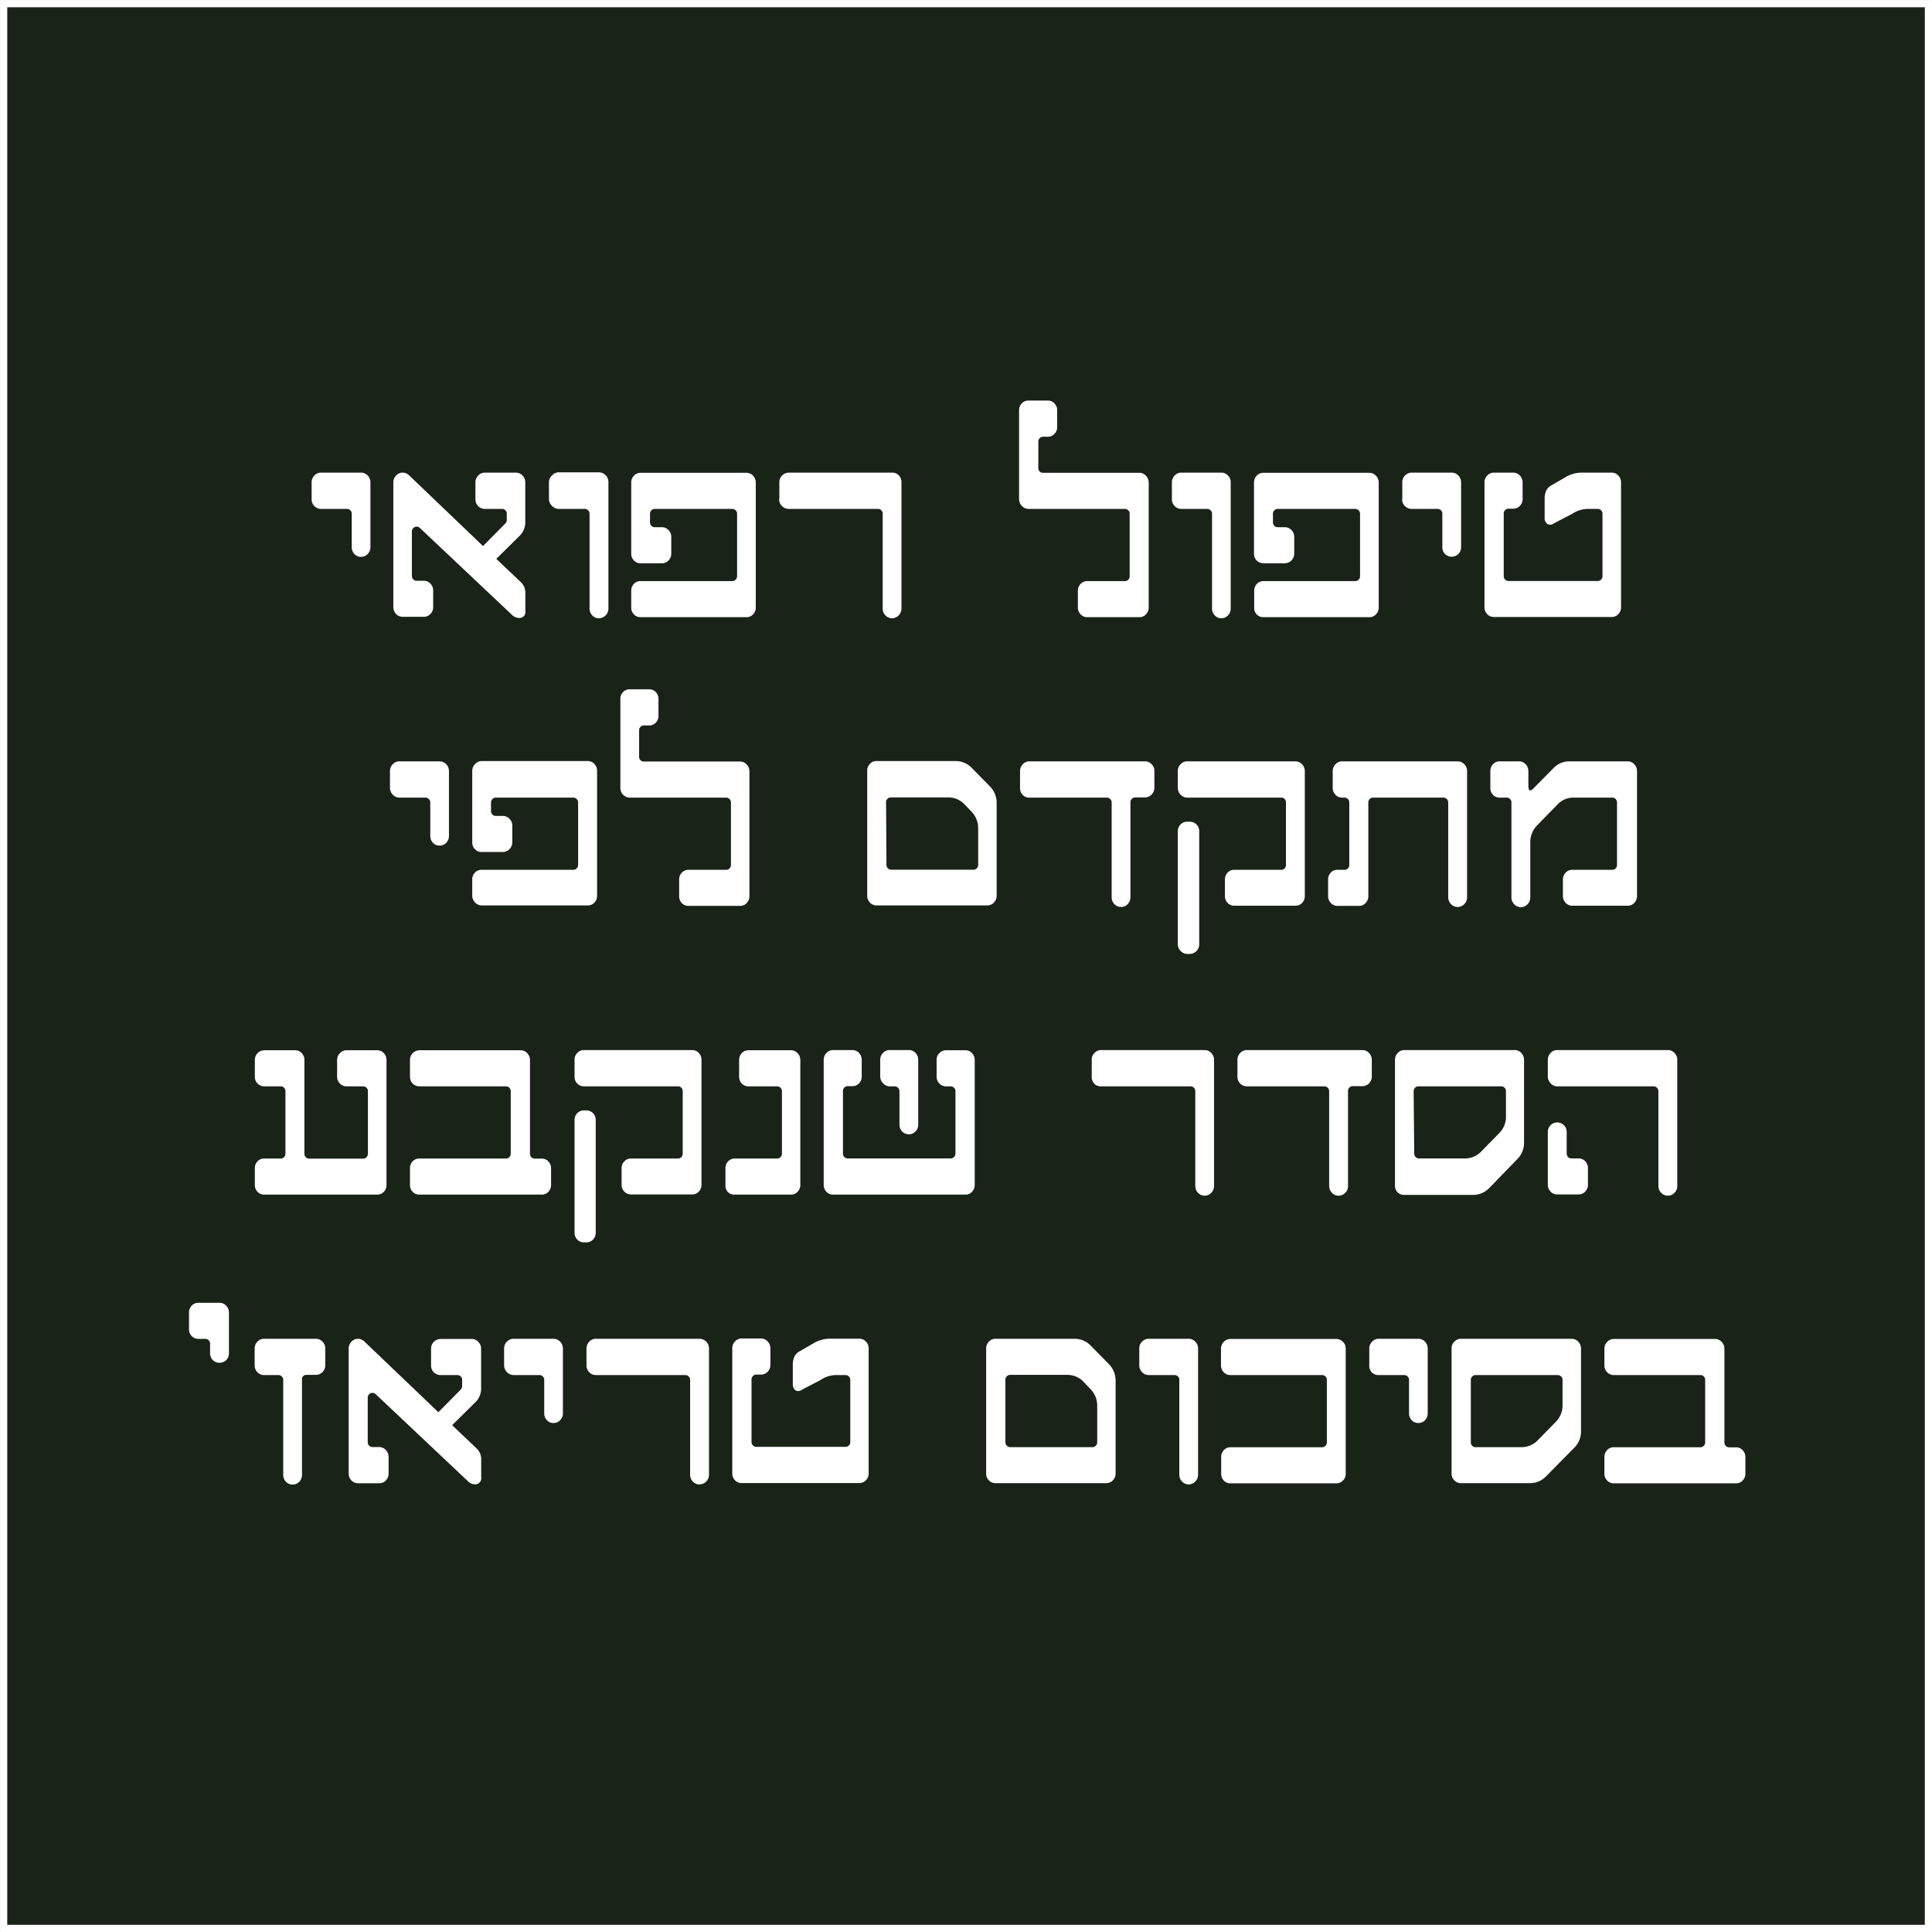 <svg id="Layer_1" data-name="Layer 1" xmlns="http://www.w3.org/2000/svg" viewBox="0 0 200.75 200.75"><rect x="0" y="0" width="200.75" height="200.75" fill="#808080" stroke="none"/><defs><style>.cls-1{fill:#192318;stroke:#fff;stroke-miterlimit:10;stroke-width:0.75px;}.cls-2{fill:#fff;}</style></defs><rect class="cls-1" x="0.38" y="0.38" width="200" height="200"/><path class="cls-2" d="M32,51.48V49.73a1,1,0,0,1,.29-.7.92.92,0,0,1,.69-.3h4.15a.92.92,0,0,1,.69.3,1,1,0,0,1,.29.7v6.75a1,1,0,0,1-.29.71.91.91,0,0,1-.69.29.87.87,0,0,1-.68-.29,1,1,0,0,1-.28-.71V53a.45.45,0,0,0-.15-.35.45.45,0,0,0-.34-.15h-2.7a.94.94,0,0,1-.69-.29A1,1,0,0,1,32,51.48Z" transform="translate(0.38 0.38)"/><path class="cls-2" d="M40.49,62.73v-13a1,1,0,0,1,.29-.7.92.92,0,0,1,.69-.3,1,1,0,0,1,.7.32l7.64,7.31L52.14,54a.47.47,0,0,0,.14-.35V53a.45.45,0,0,0-.14-.35.47.47,0,0,0-.35-.15H50a.94.94,0,0,1-.69-.29,1,1,0,0,1-.29-.71V49.73a1,1,0,0,1,.29-.7.92.92,0,0,1,.69-.3h3.22a.92.92,0,0,1,.69.3,1,1,0,0,1,.29.7v4a2,2,0,0,1-.5,1.48l-2.51,2.48,2.58,2.45a1.51,1.51,0,0,1,.44,1.14v1.84a.62.62,0,0,1-.68.71,1.09,1.09,0,0,1-.73-.34l-9.54-9a.47.47,0,0,0-.35-.15.5.5,0,0,0-.49.5v4.63a.5.5,0,0,0,.14.35.49.49,0,0,0,.35.15h.74a.91.91,0,0,1,.69.29,1,1,0,0,1,.29.71v1.74a1,1,0,0,1-.29.71.91.91,0,0,1-.69.29H41.47a.91.91,0,0,1-.69-.29A1,1,0,0,1,40.49,62.73Z" transform="translate(0.38 0.38)"/><path class="cls-2" d="M56.66,51.48V49.73A1,1,0,0,1,57,49a.92.92,0,0,1,.69-.3h4.15a1,1,0,0,1,1,1V62.86a1,1,0,0,1-1,1,.88.88,0,0,1-.68-.3,1,1,0,0,1-.28-.7V53a.45.45,0,0,0-.15-.35.45.45,0,0,0-.34-.15h-2.7a.94.94,0,0,1-.69-.29A1,1,0,0,1,56.66,51.48Z" transform="translate(0.38 0.38)"/><path class="cls-2" d="M65.21,62.73V61a1,1,0,0,1,.28-.71.91.91,0,0,1,.69-.29h9.54a.45.45,0,0,0,.34-.15.47.47,0,0,0,.15-.35V53a.45.45,0,0,0-.15-.35.45.45,0,0,0-.34-.15H67.65a.45.45,0,0,0-.34.15.45.45,0,0,0-.15.35v.9a.49.49,0,0,0,.15.36.44.44,0,0,0,.34.14h.74a.92.92,0,0,1,.69.3,1,1,0,0,1,.29.71v1.74a1,1,0,0,1-.29.71.94.94,0,0,1-.69.29H66.18a.94.94,0,0,1-.69-.29,1,1,0,0,1-.28-.71v-7.4a1,1,0,0,1,.28-.7.92.92,0,0,1,.69-.3h11a.92.92,0,0,1,.69.3,1,1,0,0,1,.28.7v13a1,1,0,0,1-.28.71.91.91,0,0,1-.69.29h-11a.91.91,0,0,1-.69-.29A1,1,0,0,1,65.21,62.73Z" transform="translate(0.38 0.38)"/><path class="cls-2" d="M80.6,51.48V49.73a1,1,0,0,1,1-1H92.33A.92.92,0,0,1,93,49a1,1,0,0,1,.29.7V62.86a1,1,0,0,1-.29.7.94.94,0,0,1-1.38,0,1,1,0,0,1-.28-.7V53a.48.48,0,0,0-.14-.35.47.47,0,0,0-.35-.15H81.58a1,1,0,0,1-1-1Z" transform="translate(0.38 0.38)"/><path class="cls-2" d="M105.51,51.48V42.24a1,1,0,0,1,.29-.71.91.91,0,0,1,.69-.29h2a.91.91,0,0,1,.69.29,1,1,0,0,1,.29.71V44a1,1,0,0,1-.29.71.91.91,0,0,1-.69.29H108a.47.47,0,0,0-.35.15.52.52,0,0,0-.14.36v2.74a.52.52,0,0,0,.14.36.5.5,0,0,0,.35.14h10a.92.92,0,0,1,.69.3,1,1,0,0,1,.29.7v13a1,1,0,0,1-.29.71.91.91,0,0,1-.69.29H112.6a.91.91,0,0,1-.69-.29,1,1,0,0,1-.29-.71V61a1,1,0,0,1,.29-.71.91.91,0,0,1,.69-.29h3.91a.47.47,0,0,0,.35-.15.46.46,0,0,0,.14-.35V53a.45.45,0,0,0-.14-.35.47.47,0,0,0-.35-.15h-10a.94.94,0,0,1-.69-.29A1,1,0,0,1,105.51,51.48Z" transform="translate(0.38 0.38)"/><path class="cls-2" d="M121.39,51.48V49.73a1,1,0,0,1,.29-.7.92.92,0,0,1,.69-.3h4.15a.94.94,0,0,1,.7.3,1,1,0,0,1,.28.7V62.86a1,1,0,0,1-.28.7.94.94,0,0,1-.7.3.9.9,0,0,1-.68-.3,1,1,0,0,1-.28-.7V53a.5.5,0,0,0-.49-.5h-2.7a.94.94,0,0,1-.69-.29A1,1,0,0,1,121.39,51.48Z" transform="translate(0.38 0.38)"/><path class="cls-2" d="M129.94,62.73V61a1,1,0,0,1,.28-.71.91.91,0,0,1,.7-.29h9.53a.45.45,0,0,0,.34-.15.47.47,0,0,0,.15-.35V53a.45.45,0,0,0-.15-.35.45.45,0,0,0-.34-.15h-8.07a.45.45,0,0,0-.34.15.45.45,0,0,0-.15.35v.9a.49.49,0,0,0,.15.36.44.44,0,0,0,.34.14h.74a.92.92,0,0,1,.69.3.94.94,0,0,1,.29.71v1.74a1,1,0,0,1-1,1h-2.2a1,1,0,0,1-.7-.29,1,1,0,0,1-.28-.71v-7.4a1,1,0,0,1,.28-.7.92.92,0,0,1,.7-.3h11a.92.92,0,0,1,.69.3,1,1,0,0,1,.29.7v13a1,1,0,0,1-.29.71.91.91,0,0,1-.69.29h-11a.91.91,0,0,1-.7-.29A1,1,0,0,1,129.94,62.73Z" transform="translate(0.38 0.38)"/><path class="cls-2" d="M145.33,51.48V49.73a.93.93,0,0,1,.29-.7.92.92,0,0,1,.69-.3h4.15a.92.92,0,0,1,.69.3,1,1,0,0,1,.29.7v6.75a1,1,0,0,1-.29.71,1,1,0,0,1-1.38,0,1,1,0,0,1-.28-.71V53a.45.45,0,0,0-.14-.35.47.47,0,0,0-.35-.15h-2.69a1,1,0,0,1-1-1Z" transform="translate(0.38 0.38)"/><path class="cls-2" d="M153.87,62.73v-13a1,1,0,0,1,.29-.7.92.92,0,0,1,.69-.3h2a.92.92,0,0,1,.69.3,1,1,0,0,1,.29.7v1.75a1,1,0,0,1-.29.71.94.94,0,0,1-.69.29h-.49a.47.47,0,0,0-.35.15.48.48,0,0,0-.14.35v6.51a.5.5,0,0,0,.14.35.47.47,0,0,0,.35.15h9.28a.47.47,0,0,0,.35-.15.5.5,0,0,0,.14-.35V53a.48.48,0,0,0-.14-.35.47.47,0,0,0-.35-.15h-.92A3,3,0,0,0,163,53l-1.92,1a.6.6,0,0,1-.69.06.79.79,0,0,1-.27-.68V51.48a2.11,2.11,0,0,1,.16-.87,1.33,1.33,0,0,1,.56-.57l1.35-.78a3.33,3.33,0,0,1,1.7-.53h3.19a.92.92,0,0,1,.69.3,1,1,0,0,1,.29.7v13a1,1,0,0,1-.29.71.91.91,0,0,1-.69.29H154.85a.91.91,0,0,1-.69-.29A1,1,0,0,1,153.87,62.73Z" transform="translate(0.38 0.38)"/><path class="cls-2" d="M40.14,81.48V79.73a1,1,0,0,1,.29-.7.92.92,0,0,1,.69-.3h4.15a1,1,0,0,1,1,1v6.75a1,1,0,0,1-.28.71.94.94,0,0,1-.7.29.87.87,0,0,1-.68-.29,1,1,0,0,1-.28-.71V83a.45.45,0,0,0-.15-.35.45.45,0,0,0-.34-.15h-2.7a.94.94,0,0,1-.69-.29A1,1,0,0,1,40.14,81.48Z" transform="translate(0.38 0.38)"/><path class="cls-2" d="M48.69,92.73V91a1,1,0,0,1,.28-.71.91.91,0,0,1,.69-.29H59.2a.45.45,0,0,0,.34-.15.47.47,0,0,0,.15-.35V83a.45.45,0,0,0-.15-.35.45.45,0,0,0-.34-.15H51.13a.45.45,0,0,0-.34.15.45.45,0,0,0-.15.35v.9a.49.49,0,0,0,.15.36.44.44,0,0,0,.34.14h.74a.92.92,0,0,1,.69.3.94.94,0,0,1,.29.71v1.74a1,1,0,0,1-1,1H49.66a.94.94,0,0,1-.69-.29,1,1,0,0,1-.28-.71v-7.4A1,1,0,0,1,49,79a.92.92,0,0,1,.69-.3h11a.92.92,0,0,1,.69.3,1,1,0,0,1,.28.7v13a1,1,0,0,1-.28.71.91.91,0,0,1-.69.29h-11a.91.91,0,0,1-.69-.29A1,1,0,0,1,48.69,92.73Z" transform="translate(0.38 0.38)"/><path class="cls-2" d="M64.08,81.48V72.24a1,1,0,0,1,.28-.71.94.94,0,0,1,.7-.29h2a.94.94,0,0,1,.7.29,1,1,0,0,1,.28.71V74a1,1,0,0,1-.28.71A.94.94,0,0,1,67,75h-.49a.45.45,0,0,0-.34.15.48.48,0,0,0-.14.36v2.74a.48.48,0,0,0,.14.36.48.48,0,0,0,.34.14h10a.92.92,0,0,1,.69.3,1,1,0,0,1,.29.7v13a1,1,0,0,1-.29.71.91.91,0,0,1-.69.29H71.17a.94.94,0,0,1-.7-.29,1,1,0,0,1-.28-.71V91a1,1,0,0,1,.28-.71.94.94,0,0,1,.7-.29h3.91a.49.49,0,0,0,.35-.15.5.5,0,0,0,.14-.35V83a.5.5,0,0,0-.49-.5h-10a1,1,0,0,1-1-1Z" transform="translate(0.38 0.38)"/><path class="cls-2" d="M89.73,92.73v-13A1,1,0,0,1,90,79a.92.92,0,0,1,.69-.3H98.9a2.29,2.29,0,0,1,1.69.71l1.87,1.9a2.44,2.44,0,0,1,.72,1.77v9.62a1,1,0,0,1-.29.71.91.91,0,0,1-.69.29H90.71a.91.91,0,0,1-.69-.29A1,1,0,0,1,89.73,92.73Zm2-3.24a.5.5,0,0,0,.14.35.47.47,0,0,0,.35.15h8.55a.47.47,0,0,0,.35-.15.46.46,0,0,0,.14-.35V85.71a2.47,2.47,0,0,0-.71-1.77l-.72-.75a2.27,2.27,0,0,0-1.69-.71H92.18a.47.47,0,0,0-.35.15.48.48,0,0,0-.14.35Z" transform="translate(0.38 0.38)"/><path class="cls-2" d="M105.61,81.48V79.73a1,1,0,0,1,.29-.7.92.92,0,0,1,.69-.3h12a.92.92,0,0,1,.69.3.93.93,0,0,1,.29.7v1.75a1,1,0,0,1-1,1h-1a.45.45,0,0,0-.34.15.45.45,0,0,0-.15.35v9.88a1,1,0,0,1-.28.7.92.92,0,0,1-.69.3.94.94,0,0,1-.7-.3,1,1,0,0,1-.28-.7V83a.45.45,0,0,0-.15-.35.45.45,0,0,0-.34-.15h-8.07a.94.94,0,0,1-.69-.29A1,1,0,0,1,105.61,81.48Z" transform="translate(0.38 0.38)"/><path class="cls-2" d="M122,81.48V79.73a1,1,0,0,1,.29-.7.92.92,0,0,1,.69-.3H134.2a1,1,0,0,1,1,1v13a1,1,0,0,1-.28.71.94.94,0,0,1-.7.29h-6.34a.91.91,0,0,1-.7-.29,1,1,0,0,1-.28-.71V91a1,1,0,0,1,.28-.71.91.91,0,0,1,.7-.29h4.89a.45.45,0,0,0,.34-.15.49.49,0,0,0,.13-.35V83a.48.48,0,0,0-.13-.35.45.45,0,0,0-.34-.15H123a.94.94,0,0,1-.69-.29A1,1,0,0,1,122,81.48Zm0,16.26V86a1,1,0,0,1,.29-.71A.94.94,0,0,1,123,85h.25a1,1,0,0,1,.7.29,1,1,0,0,1,.28.71V97.74a1,1,0,0,1-1,1H123a.94.94,0,0,1-.69-.29A1,1,0,0,1,122,97.74Z" transform="translate(0.38 0.38)"/><path class="cls-2" d="M137.62,92.73V91a1,1,0,0,1,.28-.71.91.91,0,0,1,.69-.29h.74a.47.47,0,0,0,.35-.15.46.46,0,0,0,.14-.35V83a.45.45,0,0,0-.14-.35.47.47,0,0,0-.35-.15h-.25a.94.94,0,0,1-.69-.29,1,1,0,0,1-.29-.71V79.73a1,1,0,0,1,.29-.7.92.92,0,0,1,.69-.3h12a.92.92,0,0,1,.69.3.93.93,0,0,1,.29.7V92.86a.93.93,0,0,1-.29.7.94.94,0,0,1-1.38,0,1,1,0,0,1-.29-.7V83a.5.5,0,0,0-.48-.5h-7.33a.47.47,0,0,0-.35.15.48.48,0,0,0-.14.35v9.75a1,1,0,0,1-.29.71.91.91,0,0,1-.69.29h-2.21a.91.91,0,0,1-.69-.29A1,1,0,0,1,137.62,92.73Z" transform="translate(0.38 0.38)"/><path class="cls-2" d="M154.48,81.48V79.73a1,1,0,0,1,.28-.7.92.92,0,0,1,.69-.3h2a.92.92,0,0,1,.69.3,1,1,0,0,1,.29.7v1.5c0,.57.17.67.53.31l2.07-2.1a2.3,2.3,0,0,1,1.71-.71h6a.92.92,0,0,1,.69.3,1,1,0,0,1,.29.7v13a1,1,0,0,1-.29.71.91.91,0,0,1-.69.29H163a.91.91,0,0,1-.69-.29,1,1,0,0,1-.29-.71V91a1,1,0,0,1,.29-.71A.91.91,0,0,1,163,90h4.15a.47.47,0,0,0,.35-.15.5.5,0,0,0,.14-.35V83a.48.48,0,0,0-.14-.35.47.47,0,0,0-.35-.15h-4a2.23,2.23,0,0,0-1.69.71l-2.12,2.17a2.47,2.47,0,0,0-.71,1.77v5.73a1,1,0,0,1-.29.7.94.94,0,0,1-1.38,0,1,1,0,0,1-.29-.7V83a.45.45,0,0,0-.14-.35.47.47,0,0,0-.35-.15h-.74a.94.94,0,0,1-.69-.29A1,1,0,0,1,154.48,81.48Z" transform="translate(0.38 0.38)"/><path class="cls-2" d="M26.1,122.73V121a1,1,0,0,1,.28-.71.94.94,0,0,1,.7-.29h1.71a.45.45,0,0,0,.35-.15.47.47,0,0,0,.14-.35V113a.45.45,0,0,0-.14-.35.45.45,0,0,0-.35-.15H27.08a1,1,0,0,1-.7-.29,1,1,0,0,1-.28-.71v-1.75a1,1,0,0,1,1-1h3.18a.92.92,0,0,1,.69.3,1,1,0,0,1,.28.7v9.76a.52.52,0,0,0,.14.35.47.47,0,0,0,.35.15h5.62a.45.45,0,0,0,.34-.15.49.49,0,0,0,.15-.35V113a.45.45,0,0,0-.15-.35.45.45,0,0,0-.34-.15H35.63a.94.94,0,0,1-.69-.29,1,1,0,0,1-.29-.71v-1.75a1,1,0,0,1,.29-.7.92.92,0,0,1,.69-.3h3.18a.92.92,0,0,1,.69.3,1,1,0,0,1,.28.7v13a1,1,0,0,1-.28.71.91.91,0,0,1-.69.29H27.08a.94.94,0,0,1-.7-.29A1,1,0,0,1,26.1,122.73Z" transform="translate(0.38 0.38)"/><path class="cls-2" d="M42.22,122.73V121a1,1,0,0,1,.28-.71.94.94,0,0,1,.7-.29h9a.47.47,0,0,0,.35-.15.52.52,0,0,0,.14-.35V113a.48.48,0,0,0-.14-.35.47.47,0,0,0-.35-.15h-9a1,1,0,0,1-.7-.29,1,1,0,0,1-.28-.71v-1.75a1,1,0,0,1,1-1H53.71a.92.92,0,0,1,.69.3,1,1,0,0,1,.29.7v9.76a.47.47,0,0,0,.14.35.47.47,0,0,0,.35.15h.72a.93.93,0,0,1,.7.29,1,1,0,0,1,.28.71v1.74a1,1,0,0,1-.28.71.93.93,0,0,1-.7.29H43.2a.94.94,0,0,1-.7-.29A1,1,0,0,1,42.22,122.73Z" transform="translate(0.38 0.38)"/><path class="cls-2" d="M59.32,111.48v-1.75a1,1,0,0,1,.28-.7.92.92,0,0,1,.69-.3H71.54a.92.92,0,0,1,.69.3,1,1,0,0,1,.28.7v13a1,1,0,0,1-.28.71.91.91,0,0,1-.69.29H65.19a.91.91,0,0,1-.69-.29.94.94,0,0,1-.29-.71V121a.94.94,0,0,1,.29-.71.91.91,0,0,1,.69-.29h4.89a.45.45,0,0,0,.34-.15.52.52,0,0,0,.14-.35V113a.48.48,0,0,0-.14-.35.45.45,0,0,0-.34-.15H60.29a.94.94,0,0,1-.69-.29A1,1,0,0,1,59.32,111.48Zm0,16.26V116a1,1,0,0,1,.28-.71.94.94,0,0,1,.69-.29h.26a.94.94,0,0,1,.69.29,1,1,0,0,1,.28.71v11.71a1,1,0,0,1-.28.71.94.94,0,0,1-.69.29h-.26a.94.94,0,0,1-.69-.29A1,1,0,0,1,59.32,127.74Z" transform="translate(0.38 0.38)"/><path class="cls-2" d="M75,122.73V121a1,1,0,0,1,.28-.71.94.94,0,0,1,.7-.29h4.4a.49.49,0,0,0,.35-.15.52.52,0,0,0,.14-.35V113a.5.5,0,0,0-.49-.5H77.39a.94.94,0,0,1-.69-.29,1,1,0,0,1-.28-.71v-1.75a1,1,0,0,1,.28-.7.92.92,0,0,1,.69-.3H81.8a.92.92,0,0,1,.69.3,1,1,0,0,1,.29.7v13a1,1,0,0,1-.29.71.91.91,0,0,1-.69.29H75.93a.94.94,0,0,1-.7-.29A1,1,0,0,1,75,122.73Z" transform="translate(0.38 0.38)"/><path class="cls-2" d="M85.21,122.73v-13a1,1,0,0,1,.29-.7.92.92,0,0,1,.69-.3h2a.92.92,0,0,1,.69.3,1,1,0,0,1,.28.7v1.75a1,1,0,0,1-.28.71.94.94,0,0,1-.69.29h-.49a.47.47,0,0,0-.35.15.45.45,0,0,0-.14.35v6.51a.47.47,0,0,0,.14.35.47.47,0,0,0,.35.15H98.41a.45.45,0,0,0,.34-.15.49.49,0,0,0,.15-.35V113a.45.45,0,0,0-.15-.35.45.45,0,0,0-.34-.15h-.49a.94.94,0,0,1-.69-.29,1,1,0,0,1-.29-.71v-1.75a.93.93,0,0,1,.29-.7.92.92,0,0,1,.69-.3h2a.92.92,0,0,1,.7.3,1,1,0,0,1,.28.7v13a1,1,0,0,1-.28.71.91.91,0,0,1-.7.29H86.19a.91.91,0,0,1-.69-.29A1,1,0,0,1,85.21,122.73Zm5.87-11.25v-1.75a1,1,0,0,1,.29-.7.92.92,0,0,1,.69-.3h2a.92.92,0,0,1,.69.3,1,1,0,0,1,.28.7v6.75a1,1,0,0,1-.28.71.91.91,0,0,1-.69.29.93.93,0,0,1-.7-.29,1,1,0,0,1-.28-.71V113a.45.45,0,0,0-.15-.35.45.45,0,0,0-.34-.15h-.49a.94.94,0,0,1-.69-.29A1,1,0,0,1,91.08,111.48Z" transform="translate(0.38 0.38)"/><path class="cls-2" d="M113.06,111.48v-1.75a.93.93,0,0,1,.29-.7.92.92,0,0,1,.69-.3h10.75a.92.92,0,0,1,.69.3,1,1,0,0,1,.29.7v13.13a1,1,0,0,1-.29.7.94.94,0,0,1-1.38,0,1,1,0,0,1-.28-.7V113a.48.48,0,0,0-.14-.35.47.47,0,0,0-.35-.15H114a.94.94,0,0,1-.69-.29A1,1,0,0,1,113.06,111.48Z" transform="translate(0.38 0.38)"/><path class="cls-2" d="M128.2,111.48v-1.75a1,1,0,0,1,.29-.7.92.92,0,0,1,.69-.3h12a.92.92,0,0,1,.69.3,1,1,0,0,1,.29.7v1.75a1,1,0,0,1-.29.71.94.94,0,0,1-.69.29h-1a.47.47,0,0,0-.35.15.48.48,0,0,0-.14.35v9.88a.93.93,0,0,1-.29.7.94.94,0,0,1-1.38,0,1,1,0,0,1-.29-.7V113a.5.5,0,0,0-.48-.5h-8.07a.94.94,0,0,1-.69-.29A1,1,0,0,1,128.2,111.48Z" transform="translate(0.38 0.38)"/><path class="cls-2" d="M144.57,122.73v-13a1,1,0,0,1,.29-.7.92.92,0,0,1,.69-.3H157a.92.92,0,0,1,.69.3,1,1,0,0,1,.29.7v8.58a2.39,2.39,0,0,1-.69,1.74l-2.91,3a2.34,2.34,0,0,1-1.73.73h-7.14a.91.91,0,0,1-.69-.29A1,1,0,0,1,144.57,122.73Zm2-3.24a.52.52,0,0,0,.14.35.47.47,0,0,0,.35.15h4.77a2.32,2.32,0,0,0,1.72-.74l1.87-1.91a2.37,2.37,0,0,0,.68-1.74V113a.48.48,0,0,0-.14-.35.47.47,0,0,0-.35-.15H147a.47.47,0,0,0-.35.15.48.48,0,0,0-.14.35Z" transform="translate(0.38 0.38)"/><path class="cls-2" d="M160.45,111.48v-1.75a1,1,0,0,1,.29-.7.92.92,0,0,1,.69-.3h11.49a.92.92,0,0,1,.69.3.93.93,0,0,1,.29.7v13.13a.93.93,0,0,1-.29.7.94.94,0,0,1-1.38,0,1,1,0,0,1-.29-.7V113a.5.5,0,0,0-.48-.5h-10a.94.94,0,0,1-.69-.29A1,1,0,0,1,160.45,111.48Zm0,11.25v-5.49a1,1,0,0,1,.29-.71,1,1,0,0,1,1.38,0,1,1,0,0,1,.29.71v2.25a.52.52,0,0,0,.14.35.47.47,0,0,0,.35.15h.74a.91.91,0,0,1,.69.29,1,1,0,0,1,.29.71v1.74a1,1,0,0,1-.29.71.91.91,0,0,1-.69.29h-2.21a.91.91,0,0,1-.69-.29A1,1,0,0,1,160.45,122.73Z" transform="translate(0.38 0.38)"/><path class="cls-2" d="M19.26,137.73V136a1,1,0,0,1,.28-.71.92.92,0,0,1,.69-.3h2.2a.92.92,0,0,1,.69.3,1,1,0,0,1,.29.71v4.24a1,1,0,0,1-.29.71,1,1,0,0,1-1.38,0,1,1,0,0,1-.29-.71v-1a.5.5,0,0,0-.14-.35.47.47,0,0,0-.35-.15h-.73a.94.94,0,0,1-.69-.29A1,1,0,0,1,19.26,137.73Z" transform="translate(0.38 0.38)"/><path class="cls-2" d="M26.08,141.48v-1.75a1,1,0,0,1,.29-.7.92.92,0,0,1,.69-.3h5.38a.92.92,0,0,1,.69.3,1,1,0,0,1,.29.7v1.75a1,1,0,0,1-.29.71.94.94,0,0,1-.69.29h-1a.45.45,0,0,0-.34.15A.45.45,0,0,0,31,143v9.88a1,1,0,0,1-.28.7.94.94,0,0,1-.7.3.92.92,0,0,1-.69-.3,1,1,0,0,1-.28-.7V143a.45.45,0,0,0-.15-.35.45.45,0,0,0-.34-.15H27.06a.94.94,0,0,1-.69-.29A1,1,0,0,1,26.08,141.48Z" transform="translate(0.38 0.38)"/><path class="cls-2" d="M35.85,152.73v-13a1,1,0,0,1,.29-.7.92.92,0,0,1,.69-.3,1,1,0,0,1,.69.32l7.65,7.31L47.5,144a.52.52,0,0,0,.14-.35V143a.48.48,0,0,0-.14-.35.47.47,0,0,0-.35-.15H45.39a1,1,0,0,1-.7-.29,1,1,0,0,1-.28-.71v-1.75a1,1,0,0,1,1-1h3.22a.92.92,0,0,1,.69.3,1,1,0,0,1,.29.7v4a2,2,0,0,1-.5,1.48l-2.51,2.48,2.58,2.45a1.51,1.51,0,0,1,.44,1.13v1.85a.62.62,0,0,1-.68.71,1.06,1.06,0,0,1-.73-.35l-9.54-9a.49.49,0,0,0-.35-.15.47.47,0,0,0-.35.15.48.48,0,0,0-.14.35v4.63a.52.52,0,0,0,.14.35.47.47,0,0,0,.35.15H39a.91.91,0,0,1,.69.29A1,1,0,0,1,40,151v1.74a1,1,0,0,1-.29.71.91.91,0,0,1-.69.29H36.83a.91.91,0,0,1-.69-.29A1,1,0,0,1,35.85,152.73Z" transform="translate(0.38 0.38)"/><path class="cls-2" d="M52,141.48v-1.75a1,1,0,0,1,.29-.7.92.92,0,0,1,.69-.3h4.15a.92.92,0,0,1,.69.3,1,1,0,0,1,.29.7v6.75a1,1,0,0,1-.29.71.91.91,0,0,1-.69.29.87.87,0,0,1-.68-.29,1,1,0,0,1-.28-.71V143a.45.45,0,0,0-.15-.35.45.45,0,0,0-.34-.15H53a.94.94,0,0,1-.69-.29A1,1,0,0,1,52,141.48Z" transform="translate(0.38 0.38)"/><path class="cls-2" d="M60.56,141.48v-1.75a1,1,0,0,1,.29-.7.92.92,0,0,1,.69-.3H72.29a1,1,0,0,1,1,1v13.13a1,1,0,0,1-1,1,.88.88,0,0,1-.68-.3,1,1,0,0,1-.28-.7V143a.45.45,0,0,0-.15-.35.45.45,0,0,0-.34-.15h-9.3a.94.94,0,0,1-.69-.29A1,1,0,0,1,60.56,141.48Z" transform="translate(0.38 0.38)"/><path class="cls-2" d="M75.71,152.73v-13A1,1,0,0,1,76,139a.92.92,0,0,1,.69-.3h2a.92.92,0,0,1,.69.3,1,1,0,0,1,.29.7v1.75a1,1,0,0,1-.29.71.94.94,0,0,1-.69.29h-.49a.45.45,0,0,0-.34.15.45.45,0,0,0-.15.35v6.51a.49.49,0,0,0,.15.35.45.45,0,0,0,.34.15h9.29a.45.45,0,0,0,.34-.15.47.47,0,0,0,.14-.35V143a.5.5,0,0,0-.48-.5h-.92a2.94,2.94,0,0,0-1.7.52l-1.92,1a.6.6,0,0,1-.69.06.81.81,0,0,1-.26-.68v-1.93a2,2,0,0,1,.16-.87,1.25,1.25,0,0,1,.55-.57l1.35-.78a3.36,3.36,0,0,1,1.71-.53H88.9a.92.92,0,0,1,.69.3.93.93,0,0,1,.29.7v13a.94.94,0,0,1-.29.71.91.91,0,0,1-.69.29H76.68a.91.91,0,0,1-.69-.29A1,1,0,0,1,75.71,152.73Z" transform="translate(0.38 0.38)"/><path class="cls-2" d="M102.09,152.73v-13a1,1,0,0,1,.28-.7.92.92,0,0,1,.7-.3h8.18a2.31,2.31,0,0,1,1.7.71l1.87,1.9a2.44,2.44,0,0,1,.72,1.77v9.62a1,1,0,0,1-.29.71.91.91,0,0,1-.69.29H103.07a.91.91,0,0,1-.7-.29A1,1,0,0,1,102.09,152.73Zm2-3.24a.49.49,0,0,0,.15.35.45.45,0,0,0,.34.15h8.56a.45.45,0,0,0,.34-.15.49.49,0,0,0,.15-.35v-3.78a2.44,2.44,0,0,0-.72-1.77l-.71-.75a2.31,2.31,0,0,0-1.7-.71h-5.92a.45.45,0,0,0-.34.15.45.45,0,0,0-.15.35Z" transform="translate(0.38 0.38)"/><path class="cls-2" d="M118,141.48v-1.75a.93.93,0,0,1,.29-.7.92.92,0,0,1,.69-.3h4.15a.92.92,0,0,1,.69.3,1,1,0,0,1,.29.7v13.13a1,1,0,0,1-.29.7.94.94,0,0,1-1.38,0,1,1,0,0,1-.28-.7V143a.45.45,0,0,0-.14-.35.47.47,0,0,0-.35-.15H119a.94.94,0,0,1-.69-.29A1,1,0,0,1,118,141.48Z" transform="translate(0.38 0.38)"/><path class="cls-2" d="M126.51,152.73V151a1,1,0,0,1,.29-.71.91.91,0,0,1,.69-.29H137a.47.47,0,0,0,.35-.15.47.47,0,0,0,.14-.35V143a.45.45,0,0,0-.14-.35.47.47,0,0,0-.35-.15h-9.53a.94.94,0,0,1-.69-.29,1,1,0,0,1-.29-.71v-1.75a1,1,0,0,1,.29-.7.92.92,0,0,1,.69-.3h11a.92.92,0,0,1,.69.3.93.93,0,0,1,.29.7v13a.94.94,0,0,1-.29.71.91.91,0,0,1-.69.29h-11a.91.91,0,0,1-.69-.29A1,1,0,0,1,126.51,152.73Z" transform="translate(0.38 0.38)"/><path class="cls-2" d="M141.9,141.48v-1.75a1,1,0,0,1,.29-.7.92.92,0,0,1,.69-.3H147a.92.92,0,0,1,.69.3,1,1,0,0,1,.28.7v6.75a1,1,0,0,1-.28.71.91.91,0,0,1-.69.29.89.89,0,0,1-.69-.29,1,1,0,0,1-.28-.71V143a.5.5,0,0,0-.49-.5h-2.7a.94.94,0,0,1-.69-.29A1,1,0,0,1,141.9,141.48Z" transform="translate(0.38 0.38)"/><path class="cls-2" d="M150.45,152.73v-13a.93.93,0,0,1,.29-.7.92.92,0,0,1,.69-.3h11.49a.92.92,0,0,1,.69.3,1,1,0,0,1,.29.7v8.58a2.36,2.36,0,0,1-.7,1.74L160.29,153a2.3,2.3,0,0,1-1.73.73h-7.13a.91.91,0,0,1-.69-.29A.94.94,0,0,1,150.45,152.73Zm2-3.24a.47.47,0,0,0,.14.35.45.45,0,0,0,.34.15h4.78a2.32,2.32,0,0,0,1.72-.74l1.87-1.91a2.41,2.41,0,0,0,.68-1.74V143a.5.5,0,0,0-.49-.5h-8.56a.5.5,0,0,0-.48.5Z" transform="translate(0.38 0.38)"/><path class="cls-2" d="M166.33,152.73V151a1,1,0,0,1,.29-.71.91.91,0,0,1,.69-.29h9a.47.47,0,0,0,.35-.15.52.52,0,0,0,.14-.35V143a.48.48,0,0,0-.14-.35.47.47,0,0,0-.35-.15h-9a.94.94,0,0,1-.69-.29,1,1,0,0,1-.29-.71v-1.75a1,1,0,0,1,.29-.7.92.92,0,0,1,.69-.3h10.51a.92.92,0,0,1,.69.3,1,1,0,0,1,.29.7v9.76a.52.52,0,0,0,.14.35.47.47,0,0,0,.35.15H180a.91.91,0,0,1,.69.29,1,1,0,0,1,.29.71v1.74a1,1,0,0,1-.29.71.91.91,0,0,1-.69.29H167.31a.91.91,0,0,1-.69-.29A1,1,0,0,1,166.33,152.73Z" transform="translate(0.38 0.38)"/></svg>